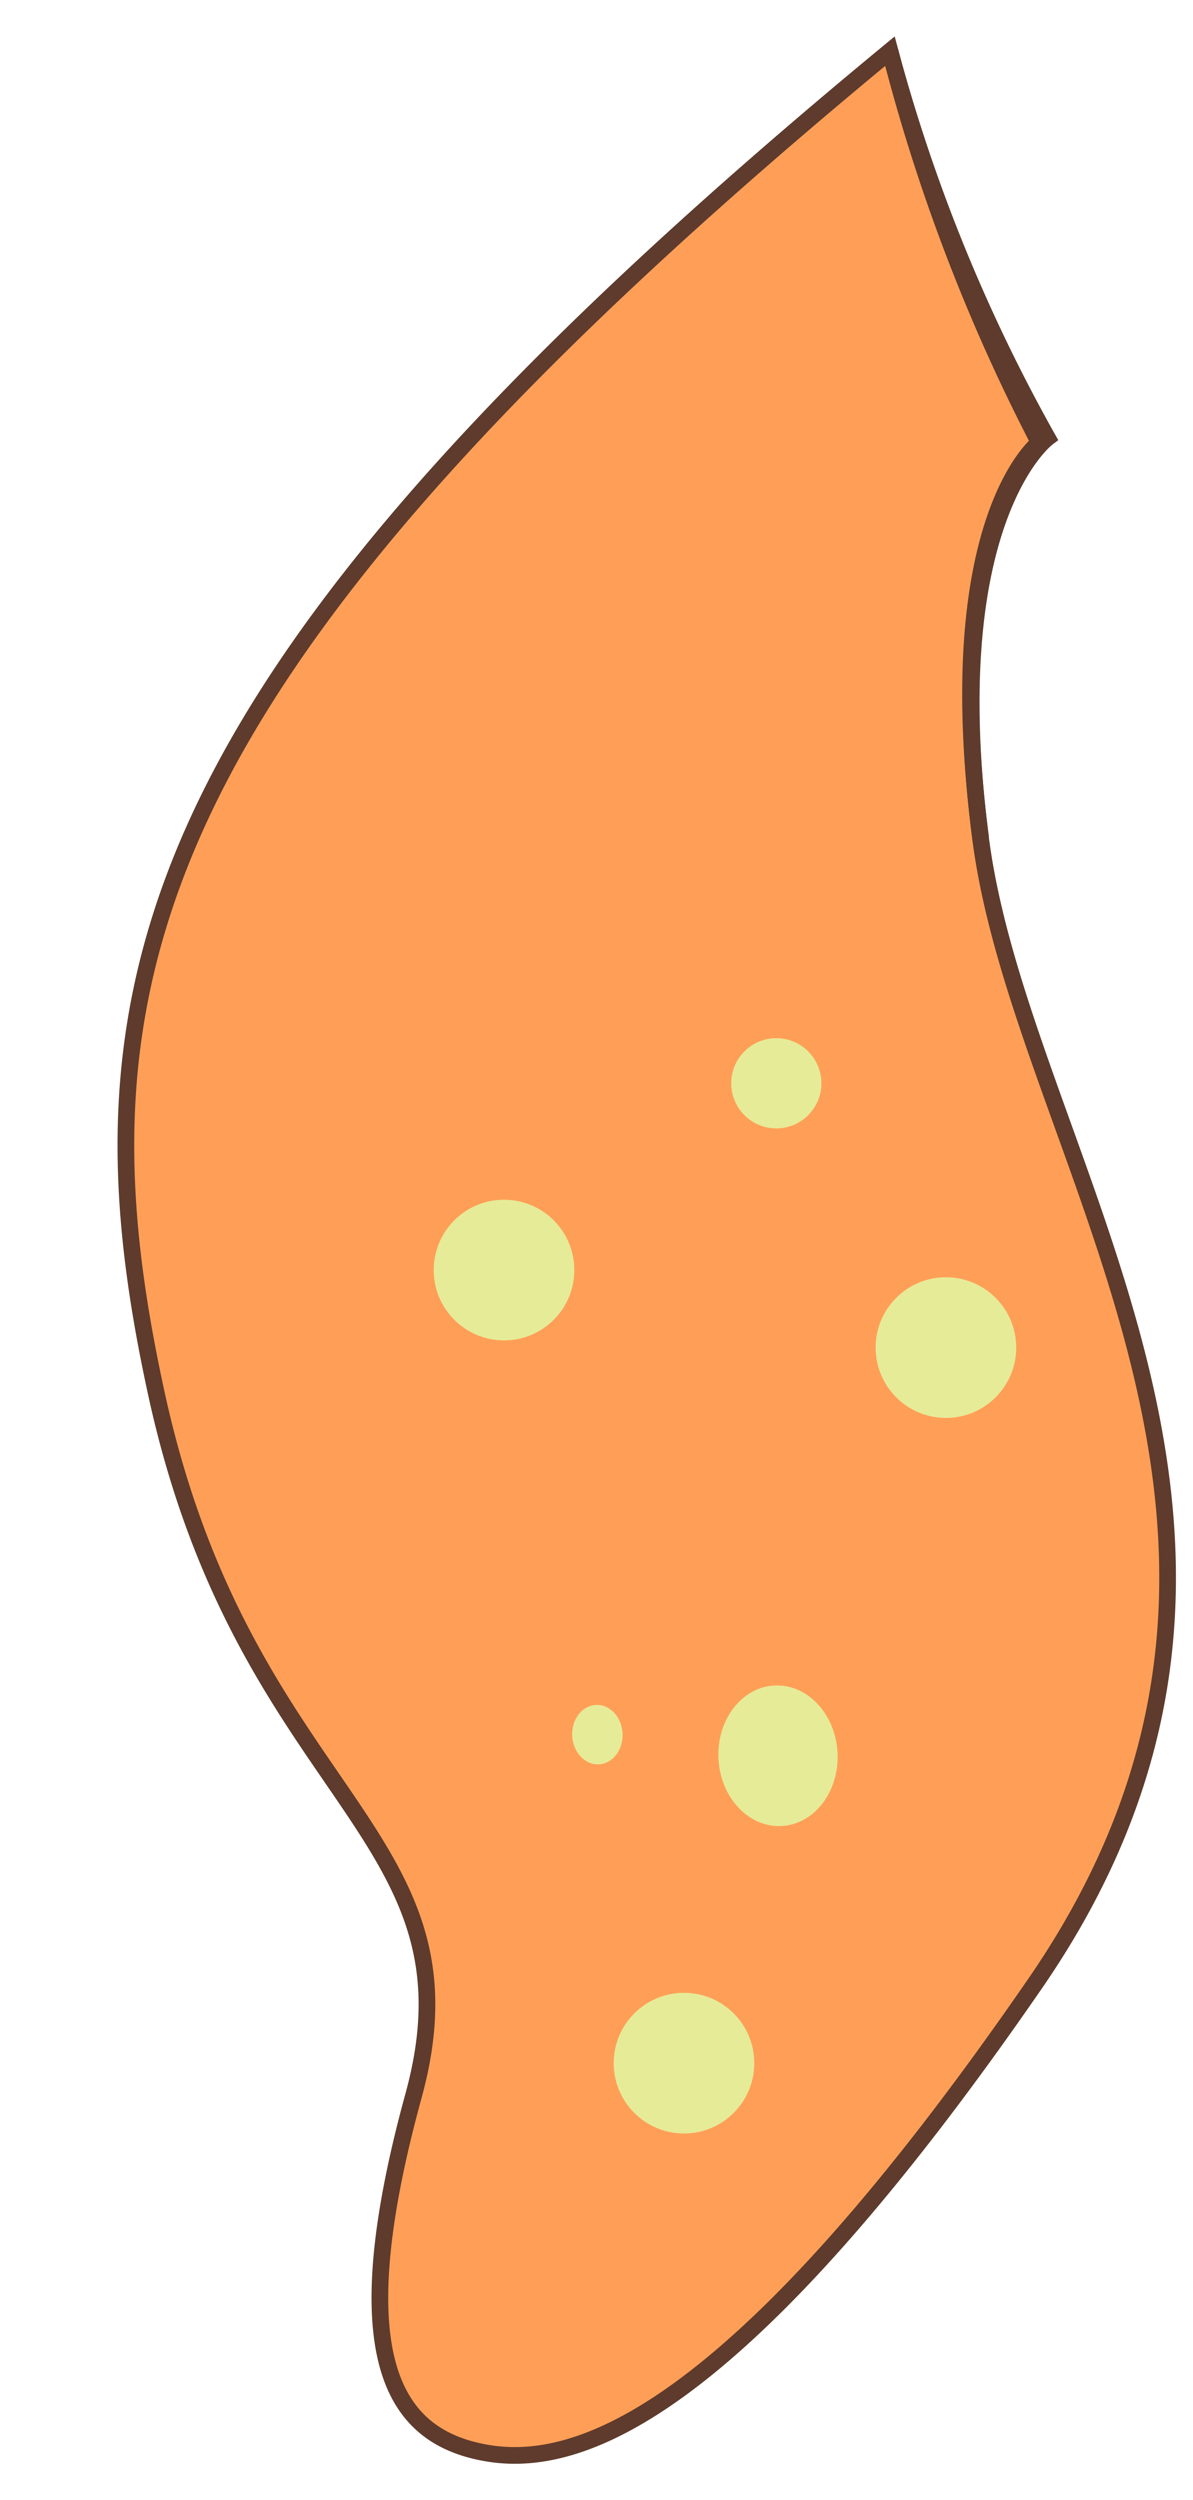 <svg id="Layer_1" data-name="Layer 1" xmlns="http://www.w3.org/2000/svg" viewBox="0 0 71.46 149.63"><defs><style>.cls-1{fill:#ff9f57;stroke:#5e3b2c;stroke-miterlimit:10;}.cls-2{fill:#e6eb98;}</style></defs><path class="cls-1" d="M62.74,26.21s-6.48,4.85-4,24S80.49,91.92,62,118.73,34.08,147.8,28.9,146.78s-8.48-5.48-4.13-21.34S14.66,107.74,9.36,83.38,8,40.43,53.31,3.06A100.22,100.22,0,0,0,62.74,26.21Z"/><circle class="cls-2" cx="40.97" cy="123.49" r="4.21"/><circle class="cls-2" cx="56.66" cy="80.66" r="4.21"/><circle class="cls-2" cx="46.5" cy="64.84" r="2.7"/><circle class="cls-2" cx="30.19" cy="76.02" r="4.21"/><ellipse class="cls-2" cx="46.6" cy="105.09" rx="3.57" ry="4.21" transform="translate(-5.13 2.43) rotate(-2.83)"/><ellipse class="cls-2" cx="35.78" cy="103.83" rx="1.51" ry="1.78" transform="translate(-5.08 1.89) rotate(-2.83)"/><path class="cls-1" d="M53.31,3.06a109.74,109.74,0,0,0,8.94,23.43s-6,4.57-3.51,23.68"/></svg>